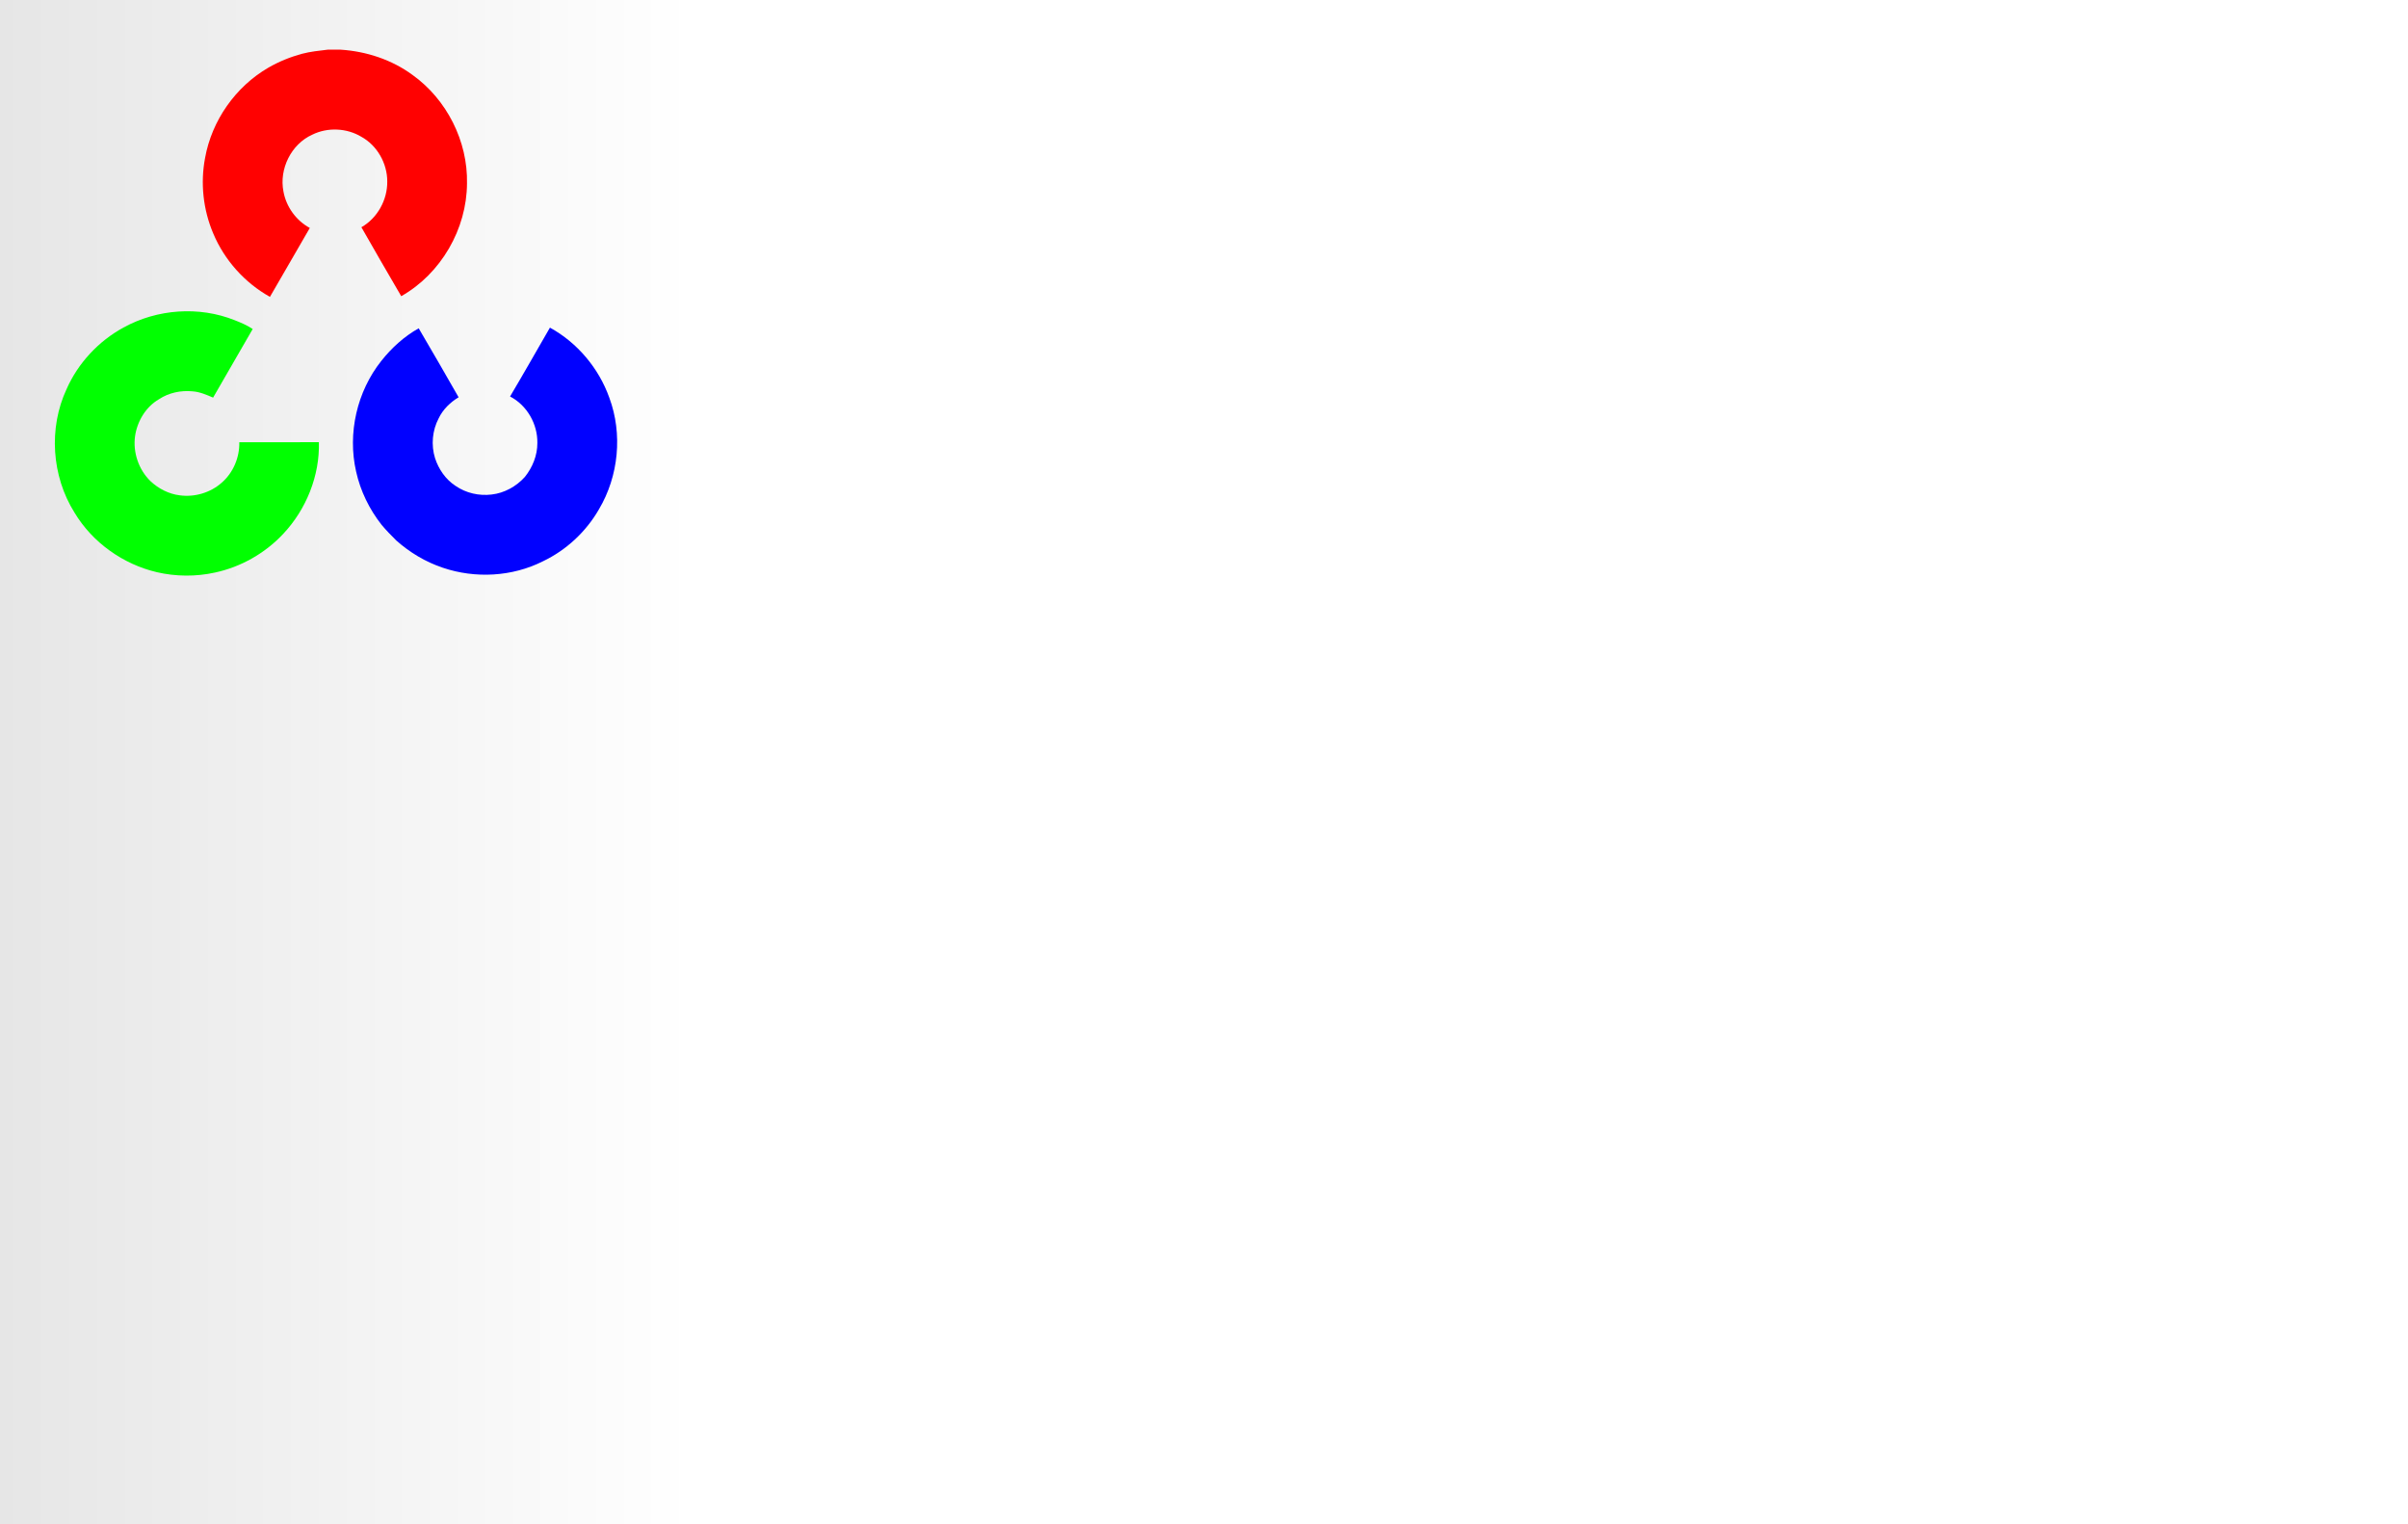 <?xml version="1.0" encoding="UTF-8" standalone="no"?>
<!-- Created with Inkscape (http://www.inkscape.org/) -->

<svg
   xmlns:dc="http://purl.org/dc/elements/1.1/"
   xmlns:cc="http://creativecommons.org/ns#"
   xmlns:rdf="http://www.w3.org/1999/02/22-rdf-syntax-ns#"
   xmlns:svg="http://www.w3.org/2000/svg"
   xmlns="http://www.w3.org/2000/svg"
   xmlns:xlink="http://www.w3.org/1999/xlink"
   xmlns:sodipodi="http://sodipodi.sourceforge.net/DTD/sodipodi-0.dtd"
   xmlns:inkscape="http://www.inkscape.org/namespaces/inkscape"
   version="1.1"
   width="493"
   height="312"
   id="svg2"
   inkscape:version="0.48.2 r9819"
   sodipodi:docname="dialog.svg">
  <rect width="100%" height="100%" fill="#333333" stroke="none"/>
  <sodipodi:namedview
     pagecolor="#ffffff"
     bordercolor="#666666"
     borderopacity="1"
     objecttolerance="10"
     gridtolerance="10"
     guidetolerance="10"
     inkscape:pageopacity="0"
     inkscape:pageshadow="2"
     inkscape:window-width="1680"
     inkscape:window-height="998"
     id="namedview149"
     showgrid="false"
     inkscape:zoom="0.83653846"
     inkscape:cx="246.5"
     inkscape:cy="156"
     inkscape:window-x="-8"
     inkscape:window-y="-8"
     inkscape:window-maximized="1"
     inkscape:current-layer="layer1" />
  <defs
     id="defs4">
    <linearGradient
       id="linearGradient4092">
      <stop
         id="stop4094"
         style="stop-color:#e6e6e6;stop-opacity:1"
         offset="0" />
      <stop
         id="stop4096"
         style="stop-color:#ffffff;stop-opacity:1"
         offset="1" />
    </linearGradient>
    <radialGradient
       cx="15.313"
       cy="16.298"
       r="4.746"
       fx="15.313"
       fy="16.298"
       id="radialGradient3839"
       xlink:href="#linearGradient3641"
       gradientUnits="userSpaceOnUse"
       gradientTransform="matrix(1.213,1.213,-1.286,1.286,17.67,-24.511)" />
    <linearGradient
       x1="26.152"
       y1="18.407"
       x2="22.017"
       y2="23.088"
       id="linearGradient3837"
       xlink:href="#linearGradient3633"
       gradientUnits="userSpaceOnUse" />
    <radialGradient
       cx="15.173"
       cy="27.572"
       r="23.28"
       fx="15.173"
       fy="27.572"
       id="radialGradient3835"
       xlink:href="#linearGradient3617"
       gradientUnits="userSpaceOnUse"
       gradientTransform="matrix(-1.615,0.158,-0.154,-1.144,53.847,30.555)" />
    <linearGradient
       x1="18.314"
       y1="33.689"
       x2="32.941"
       y2="40.807"
       id="linearGradient3833"
       xlink:href="#linearGradient3603"
       gradientUnits="userSpaceOnUse"
       spreadMethod="pad" />
    <filter
       color-interpolation-filters="sRGB"
       id="filter3811">
      <feGaussianBlur
         id="feGaussianBlur3813"
         stdDeviation="0.301" />
    </filter>
    <radialGradient
       cx="15.313"
       cy="16.298"
       r="4.746"
       fx="15.313"
       fy="16.298"
       id="radialGradient4210"
       xlink:href="#linearGradient3641"
       gradientUnits="userSpaceOnUse"
       gradientTransform="matrix(1.213,1.213,-1.286,1.286,17.67,-24.511)" />
    <linearGradient
       x1="26.152"
       y1="18.407"
       x2="22.017"
       y2="23.088"
       id="linearGradient4208"
       xlink:href="#linearGradient3633"
       gradientUnits="userSpaceOnUse" />
    <radialGradient
       cx="15.173"
       cy="27.572"
       r="23.28"
       fx="15.173"
       fy="27.572"
       id="radialGradient4206"
       xlink:href="#linearGradient3617"
       gradientUnits="userSpaceOnUse"
       gradientTransform="matrix(-1.615,0.158,-0.154,-1.144,53.847,30.555)" />
    <linearGradient
       x1="18.314"
       y1="33.689"
       x2="32.941"
       y2="40.807"
       id="linearGradient4204"
       xlink:href="#linearGradient3603"
       gradientUnits="userSpaceOnUse"
       spreadMethod="pad" />
    <radialGradient
       cx="15.313"
       cy="16.298"
       r="4.746"
       fx="15.313"
       fy="16.298"
       id="radialGradient4168"
       xlink:href="#linearGradient3641"
       gradientUnits="userSpaceOnUse"
       gradientTransform="matrix(1.213,1.213,-1.286,1.286,17.67,-24.511)" />
    <linearGradient
       x1="26.152"
       y1="18.407"
       x2="22.017"
       y2="23.088"
       id="linearGradient4166"
       xlink:href="#linearGradient3633"
       gradientUnits="userSpaceOnUse" />
    <radialGradient
       cx="15.173"
       cy="27.572"
       r="23.28"
       fx="15.173"
       fy="27.572"
       id="radialGradient4164"
       xlink:href="#linearGradient3617"
       gradientUnits="userSpaceOnUse"
       gradientTransform="matrix(-1.615,0.158,-0.154,-1.144,53.847,30.555)" />
    <linearGradient
       x1="18.314"
       y1="33.689"
       x2="32.941"
       y2="40.807"
       id="linearGradient4162"
       xlink:href="#linearGradient3603"
       gradientUnits="userSpaceOnUse"
       spreadMethod="pad" />
    <linearGradient
       id="linearGradient3641-8">
      <stop
         id="stop3643-6"
         style="stop-color:#ffffff;stop-opacity:1"
         offset="0" />
      <stop
         id="stop3651-0"
         style="stop-color:#ffffff;stop-opacity:1"
         offset="0.102" />
      <stop
         id="stop3649-2"
         style="stop-color:#a9a9dc;stop-opacity:1"
         offset="0.857" />
      <stop
         id="stop3645-4"
         style="stop-color:#7c7cb3;stop-opacity:1"
         offset="1" />
    </linearGradient>
    <linearGradient
       id="linearGradient3617-77">
      <stop
         id="stop3619-9"
         style="stop-color:#ffffff;stop-opacity:1"
         offset="0" />
      <stop
         id="stop3621-3"
         style="stop-color:#ffffff;stop-opacity:1"
         offset="0.119" />
      <stop
         id="stop3631-1"
         style="stop-color:#ffffff;stop-opacity:1"
         offset="0.257" />
      <stop
         id="stop3623-9"
         style="stop-color:#dbdbff;stop-opacity:1"
         offset="1" />
    </linearGradient>
    <filter
       x="-0.15"
       y="-0.137"
       width="1.3"
       height="1.275"
       color-interpolation-filters="sRGB"
       id="filter3835-7">
      <feGaussianBlur
         stdDeviation="0.873"
         id="feGaussianBlur3837-4" />
    </filter>
    <linearGradient
       id="linearGradient3603-7-1">
      <stop
         id="stop3605-4-3"
         style="stop-color:#f5f5ff;stop-opacity:1"
         offset="0" />
      <stop
         id="stop3607-0-8"
         style="stop-color:#aaaadd;stop-opacity:1"
         offset="1" />
    </linearGradient>
    <linearGradient
       x1="18.314"
       y1="33.689"
       x2="32.941"
       y2="40.807"
       id="linearGradient3789-1"
       xlink:href="#linearGradient3603-7-1"
       gradientUnits="userSpaceOnUse"
       spreadMethod="pad" />
    <mask
       id="mask3785-3">
      <path
         d="m 25.831,12.203 c 0,0 12.61,27.051 12.61,27.051 -1.503,6.715 -16.068,9.966 -21.559,2.441 0,0 8.949,-29.492 8.949,-29.492 z"
         id="path3787-4"
         style="fill:url(#linearGradient3789-1);fill-opacity:1;stroke:#7575aa;stroke-width:1px;stroke-linecap:butt;stroke-linejoin:miter;stroke-opacity:1" />
    </mask>
    <linearGradient
       id="linearGradient3603-3">
      <stop
         id="stop3605-1"
         style="stop-color:#f5f5ff;stop-opacity:1"
         offset="0" />
      <stop
         id="stop3607-23"
         style="stop-color:#aaaadd;stop-opacity:1"
         offset="1" />
    </linearGradient>
    <linearGradient
       x1="18.314"
       y1="33.689"
       x2="32.941"
       y2="40.807"
       id="linearGradient3931"
       xlink:href="#linearGradient3603"
       gradientUnits="userSpaceOnUse"
       spreadMethod="pad" />
    <linearGradient
       x1="26.152"
       y1="18.407"
       x2="22.017"
       y2="23.088"
       id="linearGradient3926"
       xlink:href="#linearGradient3633"
       gradientUnits="userSpaceOnUse" />
    <linearGradient
       id="linearGradient3641-2">
      <stop
         id="stop3643-2"
         style="stop-color:#ffffff;stop-opacity:1"
         offset="0" />
      <stop
         id="stop3651-1"
         style="stop-color:#ffffff;stop-opacity:1"
         offset="0.102" />
      <stop
         id="stop3649-6"
         style="stop-color:#a9a9dc;stop-opacity:1"
         offset="0.857" />
      <stop
         id="stop3645-8"
         style="stop-color:#7c7cb3;stop-opacity:1"
         offset="1" />
    </linearGradient>
    <linearGradient
       id="linearGradient3617-1">
      <stop
         id="stop3619-1"
         style="stop-color:#ffffff;stop-opacity:1"
         offset="0" />
      <stop
         id="stop3621-5"
         style="stop-color:#ffffff;stop-opacity:1"
         offset="0.119" />
      <stop
         id="stop3631-2"
         style="stop-color:#ffffff;stop-opacity:1"
         offset="0.257" />
      <stop
         id="stop3623-7"
         style="stop-color:#dbdbff;stop-opacity:1"
         offset="1" />
    </linearGradient>
    <linearGradient
       id="linearGradient3603-7-2">
      <stop
         id="stop3605-4-4"
         style="stop-color:#f5f5ff;stop-opacity:1"
         offset="0" />
      <stop
         id="stop3607-0-5"
         style="stop-color:#aaaadd;stop-opacity:1"
         offset="1" />
    </linearGradient>
    <linearGradient
       x1="18.314"
       y1="33.689"
       x2="32.941"
       y2="40.807"
       id="linearGradient3789-8"
       xlink:href="#linearGradient3603-7-2"
       gradientUnits="userSpaceOnUse"
       spreadMethod="pad" />
    <mask
       id="mask3785-4">
      <path
         d="m 25.831,12.203 c 0,0 12.61,27.051 12.61,27.051 -1.503,6.715 -16.068,9.966 -21.559,2.441 0,0 8.949,-29.492 8.949,-29.492 z"
         id="path3787-8"
         style="fill:url(#linearGradient3789-8);fill-opacity:1;stroke:#7575aa;stroke-width:1px;stroke-linecap:butt;stroke-linejoin:miter;stroke-opacity:1" />
    </mask>
    <linearGradient
       id="linearGradient3603-4">
      <stop
         id="stop3605-0"
         style="stop-color:#f5f5ff;stop-opacity:1"
         offset="0" />
      <stop
         id="stop3607-9"
         style="stop-color:#aaaadd;stop-opacity:1"
         offset="1" />
    </linearGradient>
    <filter
       x="-0.15"
       y="-0.137"
       width="1.3"
       height="1.275"
       color-interpolation-filters="sRGB"
       id="filter3835">
      <feGaussianBlur
         stdDeviation="0.873"
         id="feGaussianBlur3837" />
    </filter>
    <mask
       id="mask3785">
      <path
         d="m 25.831,12.203 c 0,0 12.61,27.051 12.61,27.051 -1.503,6.715 -16.068,9.966 -21.559,2.441 0,0 8.949,-29.492 8.949,-29.492 z"
         id="path3787"
         style="fill:url(#linearGradient3789);fill-opacity:1;stroke:#7575aa;stroke-width:1px;stroke-linecap:butt;stroke-linejoin:miter;stroke-opacity:1" />
    </mask>
    <linearGradient
       x1="18.314"
       y1="33.689"
       x2="32.941"
       y2="40.807"
       id="linearGradient3789"
       xlink:href="#linearGradient3603-7"
       gradientUnits="userSpaceOnUse"
       spreadMethod="pad" />
    <linearGradient
       x1="18.314"
       y1="33.689"
       x2="32.941"
       y2="40.807"
       id="linearGradient3746"
       xlink:href="#linearGradient3603-7"
       gradientUnits="userSpaceOnUse"
       spreadMethod="pad" />
    <linearGradient
       id="linearGradient3603-7">
      <stop
         id="stop3605-4"
         style="stop-color:#f5f5ff;stop-opacity:1"
         offset="0" />
      <stop
         id="stop3607-0"
         style="stop-color:#aaaadd;stop-opacity:1"
         offset="1" />
    </linearGradient>
    <linearGradient
       x1="18.314"
       y1="33.689"
       x2="32.941"
       y2="40.807"
       id="linearGradient2837-1"
       xlink:href="#linearGradient3603-7"
       gradientUnits="userSpaceOnUse"
       spreadMethod="pad" />
    <linearGradient
       x1="36.084"
       y1="36.063"
       x2="29.695"
       y2="38.796"
       id="linearGradient3778"
       xlink:href="#linearGradient3792"
       gradientUnits="userSpaceOnUse" />
    <clipPath
       id="clipPath2972">
      <rect
         width="28.188"
         height="10.067"
         x="13.95"
         y="28.728"
         id="rect2974"
         style="fill:#7070a3;fill-opacity:1;stroke:none" />
    </clipPath>
    <linearGradient
       id="linearGradient3603-8">
      <stop
         id="stop3605-8"
         style="stop-color:#f5f5ff;stop-opacity:1"
         offset="0" />
      <stop
         id="stop3607-2"
         style="stop-color:#aaaadd;stop-opacity:1"
         offset="1" />
    </linearGradient>
    <linearGradient
       x1="18.314"
       y1="33.689"
       x2="32.941"
       y2="40.807"
       id="linearGradient2837-4"
       xlink:href="#linearGradient3603-8"
       gradientUnits="userSpaceOnUse"
       spreadMethod="pad" />
    <linearGradient
       id="linearGradient3617-4">
      <stop
         id="stop3619-0"
         style="stop-color:#ffffff;stop-opacity:1"
         offset="0" />
      <stop
         id="stop3621-9"
         style="stop-color:#ffffff;stop-opacity:1"
         offset="0.119" />
      <stop
         id="stop3631-4"
         style="stop-color:#ffffff;stop-opacity:1"
         offset="0.257" />
      <stop
         id="stop3623-8"
         style="stop-color:#dbdbff;stop-opacity:1"
         offset="1" />
    </linearGradient>
    <radialGradient
       cx="15.173"
       cy="27.572"
       r="23.28"
       fx="15.173"
       fy="27.572"
       id="radialGradient2839-17"
       xlink:href="#linearGradient3617-4"
       gradientUnits="userSpaceOnUse"
       gradientTransform="matrix(-1.615,0.158,-0.154,-1.144,53.847,30.555)" />
    <radialGradient
       cx="15.173"
       cy="27.572"
       r="23.28"
       fx="15.173"
       fy="27.572"
       id="radialGradient3696"
       xlink:href="#linearGradient3617-7-2"
       gradientUnits="userSpaceOnUse"
       gradientTransform="matrix(-1.615,0.158,-0.154,-1.144,53.847,30.555)" />
    <linearGradient
       id="linearGradient3617-7-2">
      <stop
         id="stop3619-4-4"
         style="stop-color:#ffffff;stop-opacity:1"
         offset="0" />
      <stop
         id="stop3621-0-5"
         style="stop-color:#ffffff;stop-opacity:1"
         offset="0.119" />
      <stop
         id="stop3631-9-5"
         style="stop-color:#ffffff;stop-opacity:1"
         offset="0.257" />
      <stop
         id="stop3623-4-1"
         style="stop-color:#dbdbff;stop-opacity:1"
         offset="1" />
    </linearGradient>
    <radialGradient
       cx="15.173"
       cy="27.572"
       r="23.28"
       fx="15.173"
       fy="27.572"
       id="radialGradient3652-8"
       xlink:href="#linearGradient3617-7-2"
       gradientUnits="userSpaceOnUse"
       gradientTransform="matrix(-1.615,0.158,-0.154,-1.144,53.847,30.555)" />
    <radialGradient
       cx="15.173"
       cy="27.572"
       r="23.28"
       fx="15.173"
       fy="27.572"
       id="radialGradient3652"
       xlink:href="#linearGradient3617-7"
       gradientUnits="userSpaceOnUse"
       gradientTransform="matrix(-0.875,-0.517,0.445,-0.735,32.719,52.872)" />
    <linearGradient
       id="linearGradient3617-7">
      <stop
         id="stop3619-4"
         style="stop-color:#ffffff;stop-opacity:1"
         offset="0" />
      <stop
         id="stop3621-0"
         style="stop-color:#ffffff;stop-opacity:1"
         offset="0.119" />
      <stop
         id="stop3631-9"
         style="stop-color:#ffffff;stop-opacity:1"
         offset="0.257" />
      <stop
         id="stop3623-4"
         style="stop-color:#dbdbff;stop-opacity:1"
         offset="1" />
    </linearGradient>
    <radialGradient
       cx="15.173"
       cy="27.572"
       r="23.28"
       fx="15.173"
       fy="27.572"
       id="radialGradient2839-1"
       xlink:href="#linearGradient3617-7"
       gradientUnits="userSpaceOnUse"
       gradientTransform="matrix(-1.615,0.158,-0.154,-1.144,53.847,30.555)" />
    <radialGradient
       cx="15.173"
       cy="27.572"
       r="23.28"
       fx="15.173"
       fy="27.572"
       id="radialGradient2839"
       xlink:href="#linearGradient3617"
       gradientUnits="userSpaceOnUse"
       gradientTransform="matrix(-1.615,0.158,-0.154,-1.144,53.847,30.555)" />
    <radialGradient
       cx="15.313"
       cy="16.298"
       r="4.746"
       fx="15.313"
       fy="16.298"
       id="radialGradient3647"
       xlink:href="#linearGradient3641"
       gradientUnits="userSpaceOnUse"
       gradientTransform="matrix(1.213,1.213,-1.286,1.286,17.67,-24.511)" />
    <linearGradient
       id="linearGradient3616">
      <stop
         id="stop3618"
         style="stop-color:#000000;stop-opacity:1"
         offset="0" />
      <stop
         id="stop3620"
         style="stop-color:#000000;stop-opacity:0"
         offset="1" />
    </linearGradient>
    <linearGradient
       id="linearGradient3632">
      <stop
         id="stop3634"
         style="stop-color:#ffffff;stop-opacity:1"
         offset="0" />
      <stop
         id="stop3615"
         style="stop-color:#ededff;stop-opacity:1"
         offset="0.5" />
      <stop
         id="stop3636"
         style="stop-color:#dbdbff;stop-opacity:1"
         offset="1" />
    </linearGradient>
    <linearGradient
       id="linearGradient3603">
      <stop
         id="stop3605"
         style="stop-color:#f5f5ff;stop-opacity:1"
         offset="0" />
      <stop
         id="stop3607"
         style="stop-color:#aaaadd;stop-opacity:1"
         offset="1" />
    </linearGradient>
    <linearGradient
       id="linearGradient3641">
      <stop
         id="stop3643"
         style="stop-color:#ffffff;stop-opacity:1"
         offset="0" />
      <stop
         id="stop3651"
         style="stop-color:#ffffff;stop-opacity:1"
         offset="0.102" />
      <stop
         id="stop3649"
         style="stop-color:#a9a9dc;stop-opacity:1"
         offset="0.857" />
      <stop
         id="stop3645"
         style="stop-color:#7c7cb3;stop-opacity:1"
         offset="1" />
    </linearGradient>
    <linearGradient
       id="linearGradient3617">
      <stop
         id="stop3619"
         style="stop-color:#ffffff;stop-opacity:1"
         offset="0" />
      <stop
         id="stop3621"
         style="stop-color:#ffffff;stop-opacity:1"
         offset="0.119" />
      <stop
         id="stop3631"
         style="stop-color:#ffffff;stop-opacity:1"
         offset="0.257" />
      <stop
         id="stop3623"
         style="stop-color:#dbdbff;stop-opacity:1"
         offset="1" />
    </linearGradient>
    <linearGradient
       id="linearGradient3633">
      <stop
         id="stop3635"
         style="stop-color:#65659b;stop-opacity:1"
         offset="0" />
      <stop
         id="stop3637"
         style="stop-color:#a9a9dc;stop-opacity:1"
         offset="1" />
    </linearGradient>
    <linearGradient
       id="linearGradient3792">
      <stop
         id="stop3794"
         style="stop-color:#7070a3;stop-opacity:1"
         offset="0" />
      <stop
         id="stop3796"
         style="stop-color:#8282b5;stop-opacity:1"
         offset="1" />
    </linearGradient>
    <linearGradient
       x1="502.071"
       y1="466.648"
       x2="643.974"
       y2="466.648"
       id="linearGradient4098"
       xlink:href="#linearGradient4092"
       gradientUnits="userSpaceOnUse" />
    <linearGradient
       y2="44.981"
       x2="26.974"
       y1="68.68"
       x1="26.974"
       spreadMethod="pad"
       gradientTransform="matrix(2.136,0,0,1.826,2.349,-1.013)"
       gradientUnits="userSpaceOnUse"
       id="linearGradient3142"
       xlink:href="#linearGradient2780"
       inkscape:collect="always" />
    <radialGradient
       r="15.157"
       fy="22.546"
       fx="20.361"
       cy="22.546"
       cx="20.361"
       gradientTransform="matrix(0.621,0,0,1.882,2.389,-9.409)"
       gradientUnits="userSpaceOnUse"
       id="radialGradient3140"
       xlink:href="#linearGradient2780"
       inkscape:collect="always" />
    <radialGradient
       r="15.157"
       fy="22.546"
       fx="20.361"
       cy="22.546"
       cx="20.361"
       gradientTransform="matrix(0.5,0,0,1.675,5.003,-5.108)"
       gradientUnits="userSpaceOnUse"
       id="radialGradient3138"
       xlink:href="#linearGradient2780"
       inkscape:collect="always" />
    <radialGradient
       r="15.157"
       fy="22.546"
       fx="20.361"
       cy="22.546"
       cx="20.361"
       gradientTransform="matrix(0.433,0,0,1.435,6.41,-0.113)"
       gradientUnits="userSpaceOnUse"
       id="radialGradient3136"
       xlink:href="#linearGradient2780"
       inkscape:collect="always" />
    <radialGradient
       r="15.157"
       fy="22.546"
       fx="20.361"
       cy="22.546"
       cx="20.361"
       gradientTransform="matrix(0.621,0,0,1.882,2.389,-9.409)"
       gradientUnits="userSpaceOnUse"
       id="radialGradient3134"
       xlink:href="#linearGradient2780"
       inkscape:collect="always" />
    <radialGradient
       r="15.157"
       fy="22.546"
       fx="20.361"
       cy="22.546"
       cx="20.361"
       gradientTransform="matrix(0.5,0,0,1.675,5.003,-5.108)"
       gradientUnits="userSpaceOnUse"
       id="radialGradient3132"
       xlink:href="#linearGradient2780"
       inkscape:collect="always" />
    <radialGradient
       r="15.157"
       fy="22.546"
       fx="20.361"
       cy="22.546"
       cx="20.361"
       gradientTransform="matrix(0.433,0,0,1.435,6.41,-0.113)"
       gradientUnits="userSpaceOnUse"
       id="radialGradient3130"
       xlink:href="#linearGradient2780"
       inkscape:collect="always" />
    <linearGradient
       y2="62.78"
       x2="17.425"
       y1="60.434"
       x1="17.682"
       spreadMethod="reflect"
       gradientTransform="matrix(2.219,0,0,1.826,-0.051,-1.013)"
       gradientUnits="userSpaceOnUse"
       id="linearGradient3128"
       xlink:href="#linearGradient2713"
       inkscape:collect="always" />
    <linearGradient
       y2="45.888"
       x2="24.606"
       y1="44.011"
       x1="24.261"
       spreadMethod="reflect"
       gradientTransform="matrix(2.219,0,0,1.826,-0.051,-1.013)"
       gradientUnits="userSpaceOnUse"
       id="linearGradient3126"
       xlink:href="#linearGradient2713"
       inkscape:collect="always" />
    <linearGradient
       y2="47.296"
       x2="29.094"
       y1="46.357"
       x1="29.094"
       spreadMethod="reflect"
       gradientTransform="matrix(2.219,0,0,1.826,-0.051,-1.013)"
       gradientUnits="userSpaceOnUse"
       id="linearGradient3124"
       xlink:href="#linearGradient2713"
       inkscape:collect="always" />
    <linearGradient
       y2="52.609"
       x2="44.724"
       y1="52.609"
       x1="29.614"
       spreadMethod="reflect"
       gradientTransform="matrix(2.152,0,0,1.771,-0.051,4.352)"
       gradientUnits="userSpaceOnUse"
       id="linearGradient3122"
       xlink:href="#linearGradient2701"
       inkscape:collect="always" />
    <radialGradient
       r="7.483"
       fy="231.983"
       fx="8.018"
       cy="231.983"
       cx="8.018"
       gradientTransform="scale(3.742,0.267)"
       gradientUnits="userSpaceOnUse"
       id="radialGradient3120"
       xlink:href="#linearGradient3057"
       inkscape:collect="always" />
    <radialGradient
       r="7.483"
       fy="231.983"
       fx="8.018"
       cy="231.983"
       cx="8.018"
       gradientTransform="scale(3.742,0.267)"
       gradientUnits="userSpaceOnUse"
       id="radialGradient3118"
       xlink:href="#linearGradient3057"
       inkscape:collect="always" />
    <radialGradient
       r="7.483"
       fy="231.983"
       fx="8.018"
       cy="231.983"
       cx="8.018"
       gradientTransform="scale(3.742,0.267)"
       gradientUnits="userSpaceOnUse"
       id="radialGradient3116"
       xlink:href="#linearGradient3057"
       inkscape:collect="always" />
    <radialGradient
       r="6.068"
       fy="8.981"
       fx="21.595"
       cy="8.981"
       cx="21.595"
       gradientTransform="matrix(-2.846,0,0,2.088,139.525,-3.586)"
       gradientUnits="userSpaceOnUse"
       id="radialGradient3114"
       xlink:href="#linearGradient2834"
       inkscape:collect="always" />
    <radialGradient
       r="6.068"
       fy="8.981"
       fx="21.595"
       cy="8.981"
       cx="21.595"
       gradientTransform="matrix(3.085,0,0,2.053,-15.985,-3.149)"
       gradientUnits="userSpaceOnUse"
       id="radialGradient3112"
       xlink:href="#linearGradient2834"
       inkscape:collect="always" />
    <linearGradient
       y2="-13.17"
       x2="33.184"
       y1="24.385"
       x1="33.184"
       gradientTransform="matrix(2.161,0,0,1.805,-0.051,2.267)"
       gradientUnits="userSpaceOnUse"
       id="linearGradient3110"
       xlink:href="#linearGradient2780"
       inkscape:collect="always" />
    <linearGradient
       y2="-13.17"
       x2="33.184"
       y1="24.385"
       x1="33.184"
       gradientTransform="matrix(2.21,0,0,1.964,-1.516,-2.171)"
       gradientUnits="userSpaceOnUse"
       id="linearGradient3108"
       xlink:href="#linearGradient2780"
       inkscape:collect="always" />
    <linearGradient
       y2="7.586"
       x2="38.782"
       y1="9.575"
       x1="38.782"
       gradientTransform="matrix(1.632,0,0,2.483,-0.051,-0.013)"
       gradientUnits="userSpaceOnUse"
       id="linearGradient3106"
       xlink:href="#linearGradient2780"
       inkscape:collect="always" />
    <radialGradient
       r="6.068"
       fy="8.981"
       fx="21.595"
       cy="8.981"
       cx="21.595"
       gradientTransform="matrix(-2.367,0,0,1.727,129.123,-0.113)"
       gradientUnits="userSpaceOnUse"
       id="radialGradient3104"
       xlink:href="#linearGradient2834"
       inkscape:collect="always" />
    <radialGradient
       r="6.068"
       fy="8.981"
       fx="21.595"
       cy="8.981"
       cx="21.595"
       gradientTransform="matrix(2.367,0,0,1.727,-0.404,-0.013)"
       gradientUnits="userSpaceOnUse"
       id="radialGradient3102"
       xlink:href="#linearGradient2834"
       inkscape:collect="always" />
    <linearGradient
       y2="6.092"
       x2="39.724"
       y1="11.17"
       x1="38.363"
       gradientTransform="matrix(1.638,0,0,2.474,-0.051,-0.013)"
       gradientUnits="userSpaceOnUse"
       id="linearGradient3100"
       xlink:href="#linearGradient2780"
       inkscape:collect="always" />
    <linearGradient
       y2="11.711"
       x2="35.996"
       y1="1.625"
       x1="35.996"
       gradientTransform="matrix(1.632,0,0,2.436,-0.051,2.01)"
       gradientUnits="userSpaceOnUse"
       id="linearGradient3098"
       xlink:href="#linearGradient2780"
       inkscape:collect="always" />
    <linearGradient
       gradientUnits="userSpaceOnUse"
       y2="44.698"
       x2="-18.624"
       y1="44.698"
       x1="-68.063"
       id="linearGradient3218"
       xlink:href="#linearGradient2834"
       inkscape:collect="always" />
    <linearGradient
       y2="62.78"
       y1="60.434"
       xlink:href="#linearGradient2713"
       x2="17.425"
       x1="17.682"
       spreadMethod="reflect"
       id="linearGradient3086"
       gradientUnits="userSpaceOnUse"
       gradientTransform="matrix(2.219,0,0,1.826,-0.051,-1.013)" />
    <linearGradient
       y2="11.711"
       y1="1.625"
       xlink:href="#linearGradient2780"
       x2="35.996"
       x1="35.996"
       id="linearGradient3084"
       gradientUnits="userSpaceOnUse"
       gradientTransform="matrix(1.632,0,0,2.436,-0.051,2.01)" />
    <linearGradient
       y2="44.981"
       y1="68.68"
       xlink:href="#linearGradient2780"
       x2="26.974"
       x1="26.974"
       spreadMethod="pad"
       id="linearGradient3080"
       gradientUnits="userSpaceOnUse"
       gradientTransform="matrix(2.136,0,0,1.826,2.349,-1.013)" />
    <radialGradient
       xlink:href="#linearGradient3057"
       r="7.483"
       id="radialGradient3071"
       gradientUnits="userSpaceOnUse"
       gradientTransform="scale(3.742,0.267)"
       fy="231.983"
       fx="8.018"
       cy="231.983"
       cx="8.018" />
    <radialGradient
       xlink:href="#linearGradient3057"
       r="7.483"
       id="radialGradient3069"
       gradientUnits="userSpaceOnUse"
       gradientTransform="scale(3.742,0.267)"
       fy="231.983"
       fx="8.018"
       cy="231.983"
       cx="8.018" />
    <radialGradient
       xlink:href="#linearGradient3057"
       r="7.483"
       id="radialGradient3063"
       gradientUnits="userSpaceOnUse"
       gradientTransform="scale(3.742,0.267)"
       fy="231.983"
       fx="8.018"
       cy="231.983"
       cx="8.018" />
    <radialGradient
       xlink:href="#linearGradient2834"
       r="6.068"
       id="radialGradient2959"
       gradientUnits="userSpaceOnUse"
       gradientTransform="matrix(-2.846,0,0,2.088,139.525,-3.586)"
       fy="8.981"
       fx="21.595"
       cy="8.981"
       cx="21.595" />
    <radialGradient
       xlink:href="#linearGradient2834"
       r="6.068"
       id="radialGradient2955"
       gradientUnits="userSpaceOnUse"
       gradientTransform="matrix(3.085,0,0,2.053,-15.985,-3.149)"
       fy="8.981"
       fx="21.595"
       cy="8.981"
       cx="21.595" />
    <linearGradient
       y2="6.092"
       y1="11.17"
       xlink:href="#linearGradient2780"
       x2="39.724"
       x1="38.363"
       id="linearGradient2951"
       gradientUnits="userSpaceOnUse"
       gradientTransform="matrix(1.638,0,0,2.474,-0.051,-0.013)" />
    <linearGradient
       y2="7.586"
       y1="9.575"
       xlink:href="#linearGradient2780"
       x2="38.782"
       x1="38.782"
       id="linearGradient2943"
       gradientUnits="userSpaceOnUse"
       gradientTransform="matrix(1.632,0,0,2.483,-0.051,-0.013)" />
    <linearGradient
       y2="-13.17"
       y1="24.385"
       xlink:href="#linearGradient2780"
       x2="33.184"
       x1="33.184"
       id="linearGradient2935"
       gradientUnits="userSpaceOnUse"
       gradientTransform="matrix(2.21,0,0,1.964,-1.516,-2.171)" />
    <radialGradient
       xlink:href="#linearGradient2780"
       r="13.639"
       id="radialGradient2929"
       gradientUnits="userSpaceOnUse"
       gradientTransform="scale(0.973,1.027)"
       fy="16.278"
       fx="27.27"
       cy="16.278"
       cx="27.27" />
    <linearGradient
       y2="-13.17"
       y1="24.385"
       xlink:href="#linearGradient2780"
       x2="33.184"
       x1="33.184"
       id="linearGradient2895"
       gradientUnits="userSpaceOnUse"
       gradientTransform="matrix(2.161,0,0,1.805,-0.051,2.267)" />
    <radialGradient
       xlink:href="#linearGradient2834"
       r="6.068"
       id="radialGradient2873"
       gradientUnits="userSpaceOnUse"
       gradientTransform="matrix(-2.367,0,0,1.727,129.123,-0.113)"
       fy="8.981"
       fx="21.595"
       cy="8.981"
       cx="21.595" />
    <radialGradient
       xlink:href="#linearGradient2834"
       r="6.068"
       id="radialGradient2869"
       gradientUnits="userSpaceOnUse"
       gradientTransform="matrix(2.367,0,0,1.727,-0.404,-0.013)"
       fy="8.981"
       fx="21.595"
       cy="8.981"
       cx="21.595" />
    <radialGradient
       xlink:href="#linearGradient2834"
       r="3.565"
       id="radialGradient2840"
       gradientUnits="userSpaceOnUse"
       gradientTransform="scale(1.896,0.527)"
       fy="14.639"
       fx="17.192"
       cy="14.639"
       cx="17.192" />
    <radialGradient
       xlink:href="#linearGradient2780"
       r="15.157"
       id="radialGradient2821"
       gradientUnits="userSpaceOnUse"
       gradientTransform="matrix(0.621,0,0,1.882,2.389,-9.409)"
       fy="22.546"
       fx="20.361"
       cy="22.546"
       cx="20.361" />
    <radialGradient
       xlink:href="#linearGradient2780"
       r="15.157"
       id="radialGradient2819"
       gradientUnits="userSpaceOnUse"
       gradientTransform="matrix(0.5,0,0,1.675,5.003,-5.108)"
       fy="22.546"
       fx="20.361"
       cy="22.546"
       cx="20.361" />
    <radialGradient
       xlink:href="#linearGradient2780"
       r="15.157"
       id="radialGradient2817"
       gradientUnits="userSpaceOnUse"
       gradientTransform="matrix(0.433,0,0,1.435,6.41,-0.113)"
       fy="22.546"
       fx="20.361"
       cy="22.546"
       cx="20.361" />
    <radialGradient
       xlink:href="#linearGradient2780"
       r="15.157"
       id="radialGradient2815"
       gradientUnits="userSpaceOnUse"
       gradientTransform="matrix(0.621,0,0,1.882,2.389,-9.409)"
       fy="22.546"
       fx="20.361"
       cy="22.546"
       cx="20.361" />
    <radialGradient
       xlink:href="#linearGradient2780"
       r="15.157"
       id="radialGradient2813"
       gradientUnits="userSpaceOnUse"
       gradientTransform="matrix(0.5,0,0,1.675,5.003,-5.108)"
       fy="22.546"
       fx="20.361"
       cy="22.546"
       cx="20.361" />
    <radialGradient
       xlink:href="#linearGradient2780"
       r="15.157"
       id="radialGradient2811"
       gradientUnits="userSpaceOnUse"
       gradientTransform="matrix(0.433,0,0,1.435,6.41,-0.113)"
       fy="22.546"
       fx="20.361"
       cy="22.546"
       cx="20.361" />
    <radialGradient
       xlink:href="#linearGradient2780"
       r="15.157"
       id="radialGradient2796"
       gradientUnits="userSpaceOnUse"
       gradientTransform="matrix(0.621,0,0,1.882,2.389,-9.409)"
       fy="22.546"
       fx="20.361"
       cy="22.546"
       cx="20.361" />
    <radialGradient
       xlink:href="#linearGradient2780"
       r="15.157"
       id="radialGradient2792"
       gradientUnits="userSpaceOnUse"
       gradientTransform="matrix(0.5,0,0,1.675,5.003,-5.108)"
       fy="22.546"
       fx="20.361"
       cy="22.546"
       cx="20.361" />
    <radialGradient
       xlink:href="#linearGradient2780"
       r="15.157"
       id="radialGradient2788"
       gradientUnits="userSpaceOnUse"
       gradientTransform="matrix(0.433,0,0,1.435,6.41,-0.113)"
       fy="22.546"
       fx="20.361"
       cy="22.546"
       cx="20.361" />
    <linearGradient
       y2="62.78"
       y1="60.434"
       xlink:href="#linearGradient2713"
       x2="17.425"
       x1="17.682"
       spreadMethod="reflect"
       id="linearGradient2740"
       gradientUnits="userSpaceOnUse"
       gradientTransform="scale(1.102,0.907)" />
    <linearGradient
       y2="45.888"
       y1="44.011"
       xlink:href="#linearGradient2713"
       x2="24.606"
       x1="24.261"
       spreadMethod="reflect"
       id="linearGradient2736"
       gradientUnits="userSpaceOnUse"
       gradientTransform="matrix(2.219,0,0,1.826,-0.051,-1.013)" />
    <linearGradient
       y2="47.296"
       y1="46.357"
       xlink:href="#linearGradient2713"
       x2="29.094"
       x1="29.094"
       spreadMethod="reflect"
       id="linearGradient2732"
       gradientUnits="userSpaceOnUse"
       gradientTransform="matrix(2.219,0,0,1.826,-0.051,-1.013)" />
    <linearGradient
       y2="42.646"
       y1="40.272"
       xlink:href="#linearGradient2713"
       x2="28.071"
       x1="28.071"
       spreadMethod="reflect"
       id="linearGradient2719"
       gradientUnits="userSpaceOnUse"
       gradientTransform="matrix(1.121,0,0,0.892,0,4)" />
    <linearGradient
       y2="52.609"
       y1="52.609"
       xlink:href="#linearGradient2701"
       x2="44.724"
       x1="29.614"
       spreadMethod="reflect"
       id="linearGradient2707"
       gradientUnits="userSpaceOnUse"
       gradientTransform="matrix(2.152,0,0,1.771,-0.051,4.352)" />
    <linearGradient
       id="linearGradient2701">
      <stop
         style="stop-color:#000000;stop-opacity:1;"
         offset="0"
         id="stop2703" />
      <stop
         style="stop-color:#171723;stop-opacity:1;"
         offset="0.75"
         id="stop2770" />
      <stop
         style="stop-color:#494960;stop-opacity:1;"
         offset="1"
         id="stop2705" />
    </linearGradient>
    <linearGradient
       id="linearGradient2713">
      <stop
         style="stop-color:#000000;stop-opacity:1;"
         offset="0"
         id="stop2715" />
      <stop
         style="stop-color:#ffffff;stop-opacity:1;"
         offset="1"
         id="stop2717" />
    </linearGradient>
    <linearGradient
       id="linearGradient2780">
      <stop
         style="stop-color:#ffffff;stop-opacity:1;"
         offset="0"
         id="stop2782" />
      <stop
         style="stop-color:#ffffff;stop-opacity:0;"
         offset="1"
         id="stop2784" />
    </linearGradient>
    <linearGradient
       id="linearGradient2834">
      <stop
         style="stop-color:#1d1c2e;stop-opacity:1;"
         offset="0"
         id="stop2836" />
      <stop
         style="stop-color:#4f478e;stop-opacity:0;"
         offset="1"
         id="stop2838" />
    </linearGradient>
    <linearGradient
       id="linearGradient3057">
      <stop
         style="stop-color:#282828;stop-opacity:1;"
         offset="0"
         id="stop3059" />
      <stop
         style="stop-color:#282828;stop-opacity:0;"
         offset="1"
         id="stop3061" />
    </linearGradient>
  </defs>
  <g
     transform="translate(-502.071,-310.648)"
     id="layer1">
    <rect
       width="493"
       height="312"
       x="502.071"
       y="310.648"
       id="rect3322"
       style="fill:url(#linearGradient4098);fill-opacity:1;stroke:none" />
    <g
       transform="matrix(0.194,0,0,0.194,512.764,320.817)"
       id="g2993">
      <path
         inkscape:connector-curvature="0"
         d="m 290.64,0 13.75,0 c 27.1,1.74 53.93,10.53 75.89,26.69 36.1,25.85 58.39,69.93 57.44,114.37 -0.2,48.17 -27.44,95.28 -69.4,119.06 -14.18,-24.16 -28.13,-48.46 -42.04,-72.77 16.96,-9.66 27.54,-28.92 27.29,-48.35 0.01,-19.06 -10.65,-37.96 -27.45,-47.16 -15.43,-9.22 -35.51,-10.13 -51.63,-2.18 -22.32,9.99 -35.23,36.28 -30.45,60.1 2.94,16.1 13.37,30.58 27.8,38.35 -14.11,24.2 -27.94,48.55 -42.08,72.72 C 203.19,245.99 181.81,222.15 170,194.1 159.29,169.08 156.21,140.87 161.32,114.14 168.42,74.76 193.46,39.06 228.07,19 239.19,12.57 251.17,7.73 263.54,4.35 272.41,2.02 281.55,1.07 290.64,0 z"
         id="path8"
         style="fill:#ff0101" />
      <path
         inkscape:connector-curvature="0"
         d="m 75.17,293.22 c 35.46,-19.58 79.73,-22.86 117.42,-7.75 6.57,2.54 13.1,5.37 18.98,9.28 -13.89,24.15 -27.8,48.29 -41.79,72.39 -6.96,-2.96 -14.04,-6.1 -21.7,-6.62 -12.28,-1.2 -25.06,1.45 -35.4,8.31 -13.94,8.06 -22.94,23.17 -25.25,38.9 -2.4,17.27 3.77,35.37 16.23,47.54 8.48,7.94 19.37,13.57 30.97,14.98 15.75,2.13 32.38,-2.78 44.27,-13.38 12.13,-10.48 18.89,-26.66 18.52,-42.62 27.99,-0.1 55.99,0.07 83.99,-0.09 0.97,35.52 -13.36,70.88 -37.58,96.7 -19.11,20.46 -44.54,34.93 -71.93,40.84 -20.18,4.45 -41.36,4.32 -61.49,-0.35 C 74.67,542.94 42.4,519.99 23.48,488.43 -0.64,449.98 -4.05,399.33 15.15,358.14 27.28,330.68 48.82,307.57 75.17,293.22 z"
         id="path10"
         style="fill:#01ff01" />
      <path
         inkscape:connector-curvature="0"
         d="m 525.25,293.3 c 28.94,15.86 51.55,42.81 62.64,73.86 14.23,38.27 9.93,82.77 -10.92,117.83 -13.59,23.66 -34.48,43.11 -59.12,54.85 -32.4,16.36 -71.4,18.42 -105.66,6.8 -18.12,-6.07 -34.86,-16.06 -49.11,-28.76 -5.33,-5.33 -10.66,-10.69 -15.48,-16.5 -12.98,-16.47 -22.38,-35.79 -26.92,-56.29 -9.18,-40.3 0.91,-84.41 26.64,-116.74 10.89,-13.71 24.1,-25.79 39.43,-34.35 14.28,24.11 28.15,48.48 42.12,72.77 -8.82,5.33 -16.51,12.79 -21.02,22.15 -6.75,12.81 -8.18,28.28 -3.85,42.1 3.81,11.73 11.24,22.51 21.67,29.28 11,7.57 24.84,10.72 38.06,9.08 13.47,-1.52 26.05,-8.54 35.07,-18.56 8.09,-10.09 13.27,-22.79 13.18,-35.84 0.34,-19.97 -10.96,-39.82 -28.81,-49.03 14.3,-24.05 28.07,-48.43 42.08,-72.65 z"
         id="path12"
         style="fill:#0101ff" />
    </g>
  </g>
</svg>
